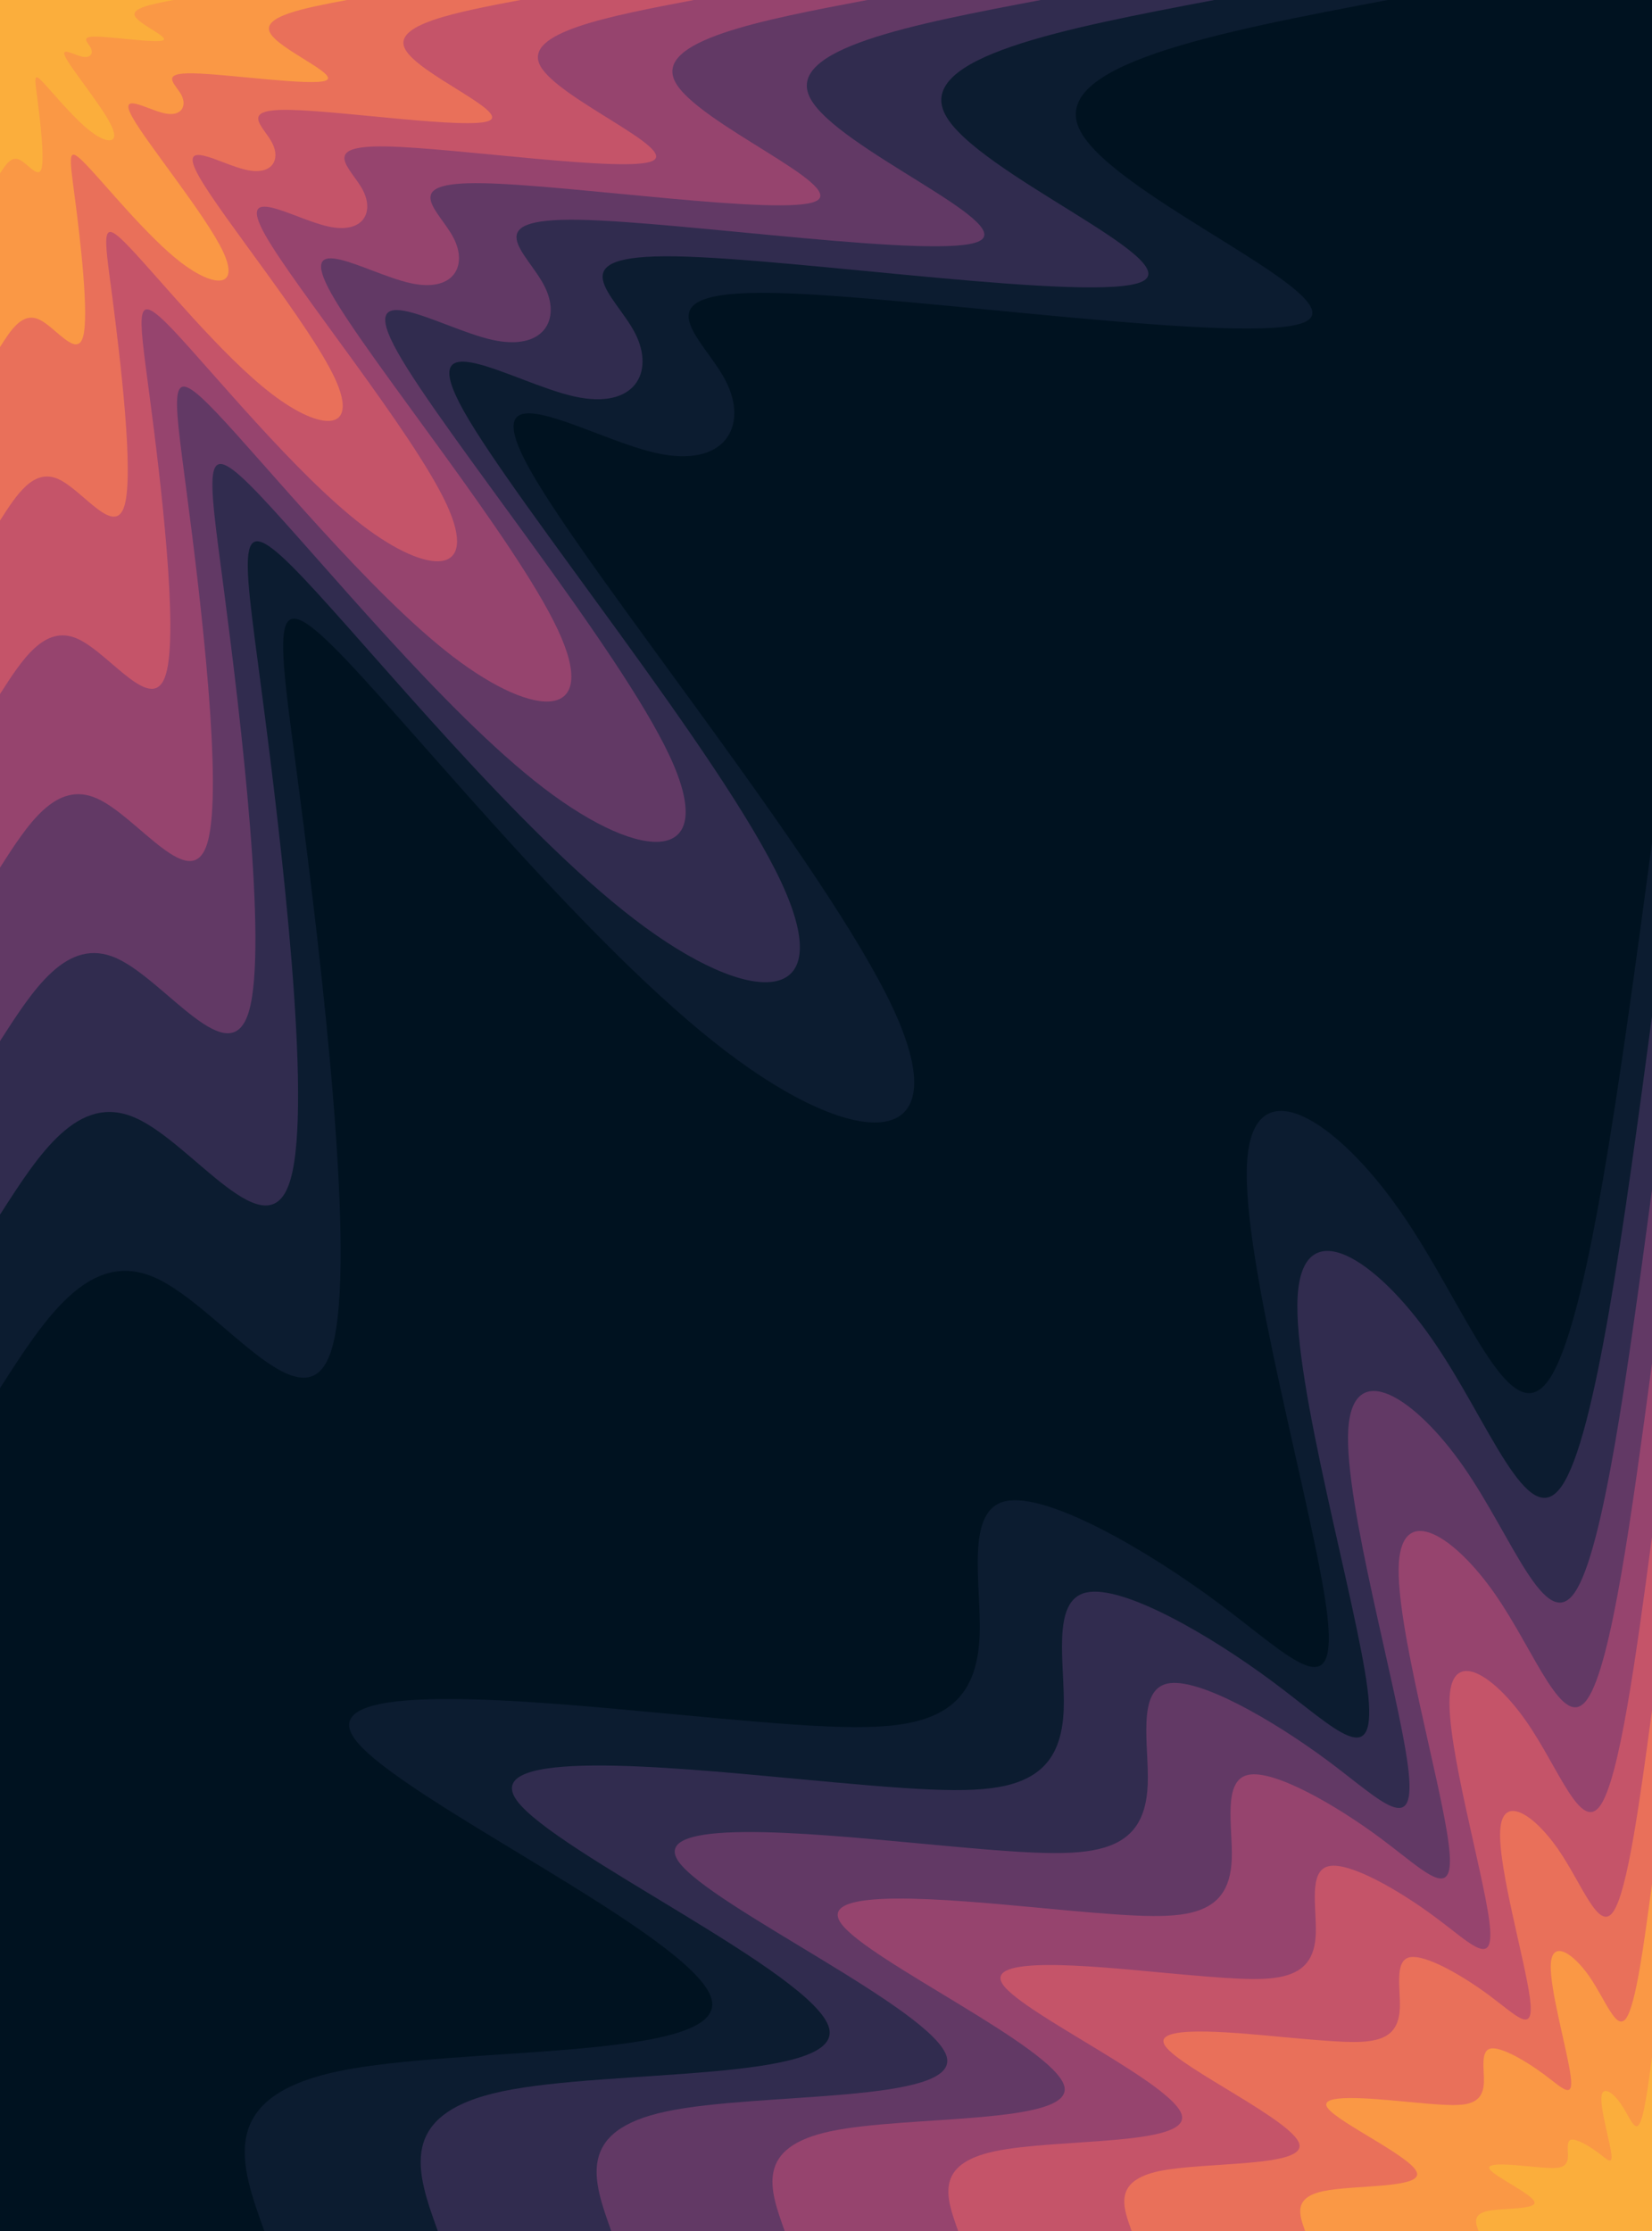 <svg id="visual" viewBox="0 0 800 1080" width="800" height="1080" xmlns="http://www.w3.org/2000/svg" xmlns:xlink="http://www.w3.org/1999/xlink" version="1.1"><rect x="0" y="0" width="800" height="1080" fill="#001220"></rect><defs><linearGradient id="grad1_0" x1="0%" y1="100%" x2="100%" y2="0%"><stop offset="30%" stop-color="#fbae3c" stop-opacity="1"></stop><stop offset="70%" stop-color="#fbae3c" stop-opacity="1"></stop></linearGradient></defs><defs><linearGradient id="grad1_1" x1="0%" y1="100%" x2="100%" y2="0%"><stop offset="30%" stop-color="#fbae3c" stop-opacity="1"></stop><stop offset="70%" stop-color="#f48350" stop-opacity="1"></stop></linearGradient></defs><defs><linearGradient id="grad1_2" x1="0%" y1="100%" x2="100%" y2="0%"><stop offset="30%" stop-color="#d96162" stop-opacity="1"></stop><stop offset="70%" stop-color="#f48350" stop-opacity="1"></stop></linearGradient></defs><defs><linearGradient id="grad1_3" x1="0%" y1="100%" x2="100%" y2="0%"><stop offset="30%" stop-color="#d96162" stop-opacity="1"></stop><stop offset="70%" stop-color="#af4b6d" stop-opacity="1"></stop></linearGradient></defs><defs><linearGradient id="grad1_4" x1="0%" y1="100%" x2="100%" y2="0%"><stop offset="30%" stop-color="#7c3e6b" stop-opacity="1"></stop><stop offset="70%" stop-color="#af4b6d" stop-opacity="1"></stop></linearGradient></defs><defs><linearGradient id="grad1_5" x1="0%" y1="100%" x2="100%" y2="0%"><stop offset="30%" stop-color="#7c3e6b" stop-opacity="1"></stop><stop offset="70%" stop-color="#49335c" stop-opacity="1"></stop></linearGradient></defs><defs><linearGradient id="grad1_6" x1="0%" y1="100%" x2="100%" y2="0%"><stop offset="30%" stop-color="#1d2540" stop-opacity="1"></stop><stop offset="70%" stop-color="#49335c" stop-opacity="1"></stop></linearGradient></defs><defs><linearGradient id="grad1_7" x1="0%" y1="100%" x2="100%" y2="0%"><stop offset="30%" stop-color="#1d2540" stop-opacity="1"></stop><stop offset="70%" stop-color="#001220" stop-opacity="1"></stop></linearGradient></defs><defs><linearGradient id="grad2_0" x1="0%" y1="100%" x2="100%" y2="0%"><stop offset="30%" stop-color="#fbae3c" stop-opacity="1"></stop><stop offset="70%" stop-color="#fbae3c" stop-opacity="1"></stop></linearGradient></defs><defs><linearGradient id="grad2_1" x1="0%" y1="100%" x2="100%" y2="0%"><stop offset="30%" stop-color="#f48350" stop-opacity="1"></stop><stop offset="70%" stop-color="#fbae3c" stop-opacity="1"></stop></linearGradient></defs><defs><linearGradient id="grad2_2" x1="0%" y1="100%" x2="100%" y2="0%"><stop offset="30%" stop-color="#f48350" stop-opacity="1"></stop><stop offset="70%" stop-color="#d96162" stop-opacity="1"></stop></linearGradient></defs><defs><linearGradient id="grad2_3" x1="0%" y1="100%" x2="100%" y2="0%"><stop offset="30%" stop-color="#af4b6d" stop-opacity="1"></stop><stop offset="70%" stop-color="#d96162" stop-opacity="1"></stop></linearGradient></defs><defs><linearGradient id="grad2_4" x1="0%" y1="100%" x2="100%" y2="0%"><stop offset="30%" stop-color="#af4b6d" stop-opacity="1"></stop><stop offset="70%" stop-color="#7c3e6b" stop-opacity="1"></stop></linearGradient></defs><defs><linearGradient id="grad2_5" x1="0%" y1="100%" x2="100%" y2="0%"><stop offset="30%" stop-color="#49335c" stop-opacity="1"></stop><stop offset="70%" stop-color="#7c3e6b" stop-opacity="1"></stop></linearGradient></defs><defs><linearGradient id="grad2_6" x1="0%" y1="100%" x2="100%" y2="0%"><stop offset="30%" stop-color="#49335c" stop-opacity="1"></stop><stop offset="70%" stop-color="#1d2540" stop-opacity="1"></stop></linearGradient></defs><defs><linearGradient id="grad2_7" x1="0%" y1="100%" x2="100%" y2="0%"><stop offset="30%" stop-color="#001220" stop-opacity="1"></stop><stop offset="70%" stop-color="#1d2540" stop-opacity="1"></stop></linearGradient></defs><g transform="translate(800, 1080)"><path d="M-672 0C-683.7 -32.4 -695.3 -64.8 -636.3 -77.3C-577.3 -89.7 -447.7 -82.3 -455.4 -112.2C-463 -142.2 -607.8 -209.6 -628.3 -238.3C-648.8 -267 -545 -256.8 -477.3 -250.5C-409.5 -244.1 -377.9 -241.6 -357.2 -246.5C-336.4 -251.5 -326.5 -264.1 -325.6 -288.5C-324.7 -312.8 -332.9 -349 -313 -353.3C-293.1 -357.6 -245 -330.1 -209.6 -303.7C-174.2 -277.3 -151.4 -252.1 -157.5 -300.2C-163.7 -348.2 -198.8 -469.6 -196.1 -517.1C-193.4 -564.5 -152.7 -538.1 -121.6 -493.2C-90.4 -448.4 -68.7 -385.2 -50 -412C-31.3 -438.7 -15.7 -555.4 0 -672L0 0Z" fill="#0c1c30"></path><path d="M-588 0C-598.2 -28.3 -608.4 -56.7 -556.8 -67.6C-505.2 -78.5 -391.8 -72 -398.5 -98.2C-405.1 -124.4 -531.9 -183.4 -549.8 -208.5C-567.7 -233.6 -476.9 -224.7 -417.6 -219.2C-358.3 -213.6 -330.7 -211.4 -312.5 -215.7C-294.4 -220.1 -285.7 -231.1 -284.9 -252.4C-284.1 -273.7 -291.3 -305.4 -273.9 -309.1C-256.4 -312.9 -214.4 -288.8 -183.4 -265.7C-152.4 -242.6 -132.5 -220.6 -137.8 -262.6C-143.2 -304.7 -174 -410.9 -171.6 -452.4C-169.2 -494 -133.6 -470.8 -106.4 -431.6C-79.1 -392.4 -60.1 -337.1 -43.8 -360.5C-27.4 -383.9 -13.7 -485.9 0 -588L0 0Z" fill="#312c4f"></path><path d="M-504 0C-512.7 -24.3 -521.5 -48.6 -477.2 -57.9C-433 -67.3 -335.8 -61.7 -341.5 -84.2C-347.2 -106.7 -455.9 -157.2 -471.3 -178.7C-486.6 -200.2 -408.7 -192.6 -357.9 -187.9C-307.2 -183.1 -283.5 -181.2 -267.9 -184.9C-252.3 -188.6 -244.9 -198.1 -244.2 -216.3C-243.5 -234.6 -249.7 -261.7 -234.7 -265C-219.8 -268.2 -183.8 -247.5 -157.2 -227.8C-130.6 -208 -113.5 -189.1 -118.2 -225.1C-122.8 -261.2 -149.1 -352.2 -147.1 -387.8C-145 -423.4 -114.6 -403.5 -91.2 -369.9C-67.8 -336.3 -51.5 -288.9 -37.5 -309C-23.5 -329 -11.8 -416.5 0 -504L0 0Z" fill="#623965"></path><path d="M-420 0C-427.3 -20.2 -434.6 -40.5 -397.7 -48.3C-360.8 -56.1 -279.8 -51.4 -284.6 -70.1C-289.4 -88.9 -379.9 -131 -392.7 -148.9C-405.5 -166.8 -340.6 -160.5 -298.3 -156.6C-256 -152.6 -236.2 -151 -223.2 -154.1C-210.3 -157.2 -204 -165.1 -203.5 -180.3C-203 -195.5 -208.1 -218.1 -195.6 -220.8C-183.2 -223.5 -153.1 -206.3 -131 -189.8C-108.9 -173.3 -94.6 -157.6 -98.5 -187.6C-102.3 -217.7 -124.3 -293.5 -122.6 -323.2C-120.8 -352.8 -95.5 -336.3 -76 -308.3C-56.5 -280.3 -42.9 -240.8 -31.3 -257.5C-19.6 -274.2 -9.8 -347.1 0 -420L0 0Z" fill="#96446e"></path><path d="M-336 0C-341.8 -16.2 -347.7 -32.4 -318.2 -38.6C-288.7 -44.9 -223.9 -41.1 -227.7 -56.1C-231.5 -71.1 -303.9 -104.8 -314.2 -119.1C-324.4 -133.5 -272.5 -128.4 -238.6 -125.2C-204.8 -122.1 -189 -120.8 -178.6 -123.3C-168.2 -125.8 -163.2 -132 -162.8 -144.2C-162.4 -156.4 -166.5 -174.5 -156.5 -176.6C-146.5 -178.8 -122.5 -165 -104.8 -151.8C-87.1 -138.7 -75.7 -126 -78.8 -150.1C-81.9 -174.1 -99.4 -234.8 -98 -258.5C-96.7 -282.3 -76.4 -269 -60.8 -246.6C-45.2 -224.2 -34.4 -192.6 -25 -206C-15.7 -219.4 -7.8 -277.7 0 -336L0 0Z" fill="#c55469"></path><path d="M-252 0C-256.4 -12.1 -260.7 -24.3 -238.6 -29C-216.5 -33.6 -167.9 -30.8 -170.8 -42.1C-173.6 -53.3 -227.9 -78.6 -235.6 -89.4C-243.3 -100.1 -204.4 -96.3 -179 -93.9C-153.6 -91.6 -141.7 -90.6 -133.9 -92.5C-126.2 -94.3 -122.4 -99 -122.1 -108.2C-121.8 -117.3 -124.8 -130.9 -117.4 -132.5C-109.9 -134.1 -91.9 -123.8 -78.6 -113.9C-65.3 -104 -56.8 -94.5 -59.1 -112.6C-61.4 -130.6 -74.6 -176.1 -73.5 -193.9C-72.5 -211.7 -57.3 -201.8 -45.6 -185C-33.9 -168.2 -25.8 -144.5 -18.8 -154.5C-11.8 -164.5 -5.9 -208.3 0 -252L0 0Z" fill="#e9705a"></path><path d="M-168 0C-170.9 -8.1 -173.8 -16.2 -159.1 -19.3C-144.3 -22.4 -111.9 -20.6 -113.8 -28.1C-115.7 -35.6 -152 -52.4 -157.1 -59.6C-162.2 -66.7 -136.2 -64.2 -119.3 -62.6C-102.4 -61 -94.5 -60.4 -89.3 -61.6C-84.1 -62.9 -81.6 -66 -81.4 -72.1C-81.2 -78.2 -83.2 -87.2 -78.2 -88.3C-73.3 -89.4 -61.3 -82.5 -52.4 -75.9C-43.5 -69.3 -37.8 -63 -39.4 -75C-40.9 -87.1 -49.7 -117.4 -49 -129.3C-48.3 -141.1 -38.2 -134.5 -30.4 -123.3C-22.6 -112.1 -17.2 -96.3 -12.5 -103C-7.8 -109.7 -3.9 -138.8 0 -168L0 0Z" fill="#fa9845"></path><path d="M-84 0C-85.5 -4 -86.9 -8.1 -79.5 -9.7C-72.2 -11.2 -56 -10.3 -56.9 -14C-57.9 -17.8 -76 -26.2 -78.5 -29.8C-81.1 -33.4 -68.1 -32.1 -59.7 -31.3C-51.2 -30.5 -47.2 -30.2 -44.6 -30.8C-42.1 -31.4 -40.8 -33 -40.7 -36.1C-40.6 -39.1 -41.6 -43.6 -39.1 -44.2C-36.6 -44.7 -30.6 -41.3 -26.2 -38C-21.8 -34.7 -18.9 -31.5 -19.7 -37.5C-20.5 -43.5 -24.9 -58.7 -24.5 -64.6C-24.2 -70.6 -19.1 -67.3 -15.2 -61.7C-11.3 -56.1 -8.6 -48.2 -6.3 -51.5C-3.9 -54.8 -2 -69.4 0 -84L0 0Z" fill="#fbae3c"></path></g><g transform="translate(0, 0)"><path d="M672 0C589.1 15.7 506.2 31.5 523.2 63.5C540.1 95.6 656.9 143.9 632.1 155.8C607.2 167.7 440.7 143 374 141.8C307.3 140.7 340.5 163 351.5 184.5C362.5 206 351.4 226.8 317.7 219.3C284 211.7 227.8 175.8 256.7 227.5C285.7 279.1 399.8 418.3 432.4 488C464.9 557.8 415.8 558.1 351.1 508.6C286.3 459.1 205.9 359.7 167.8 319.6C129.6 279.6 133.8 298.8 144.7 381.5C155.5 464.2 173 610.4 160.8 652.5C148.7 694.6 106.8 632.6 75.1 618.5C43.3 604.4 21.7 638.2 0 672L0 0Z" fill="#0c1c30"></path><path d="M588 0C515.5 13.8 442.9 27.5 457.8 55.6C472.6 83.6 574.8 125.9 553.1 136.3C531.3 146.7 385.6 125.1 327.3 124.1C268.9 123.1 298 142.6 307.6 161.4C317.2 180.3 307.4 198.5 278 191.9C248.5 185.3 199.3 153.8 224.6 199C250 244.2 349.8 366 378.3 427C406.8 488.1 363.8 488.4 307.2 445C250.5 401.7 180.1 314.8 146.8 279.7C113.4 244.6 117.1 261.4 126.6 333.8C136.1 406.2 151.4 534.1 140.7 570.9C130.1 607.8 93.5 553.5 65.7 541.2C37.9 528.8 19 558.4 0 588L0 0Z" fill="#312c4f"></path><path d="M504 0C441.8 11.8 379.6 23.6 392.4 47.6C405.1 71.7 492.7 107.9 474.1 116.8C455.4 125.7 330.5 107.3 280.5 106.4C230.5 105.5 255.4 122.2 263.6 138.4C271.9 154.5 263.5 170.1 238.3 164.5C213 158.8 170.8 131.9 192.6 170.6C214.3 209.3 299.9 313.7 324.3 366C348.7 418.3 311.9 418.6 263.3 381.5C214.7 344.3 154.4 269.8 125.8 239.7C97.2 209.7 100.4 224.1 108.5 286.1C116.6 348.1 129.7 457.8 120.6 489.4C111.5 520.9 80.1 474.4 56.3 463.8C32.5 453.3 16.3 478.6 0 504L0 0Z" fill="#623965"></path><path d="M420 0C368.2 9.8 316.4 19.7 327 39.7C337.6 59.7 410.6 90 395.1 97.4C379.5 104.8 275.4 89.4 233.8 88.7C192.1 87.9 212.8 101.8 219.7 115.3C226.6 128.8 219.6 141.8 198.5 137C177.5 132.3 142.4 109.9 160.5 142.2C178.6 174.4 249.9 261.4 270.2 305C290.6 348.6 259.9 348.8 219.4 317.9C178.9 286.9 128.7 224.8 104.9 199.8C81 174.7 83.7 186.7 90.4 238.4C97.2 290.1 108.1 381.5 100.5 407.8C92.9 434.1 66.8 395.3 46.9 386.5C27.1 377.7 13.5 398.9 0 420L0 0Z" fill="#96446e"></path><path d="M336 0C294.6 7.9 253.1 15.7 261.6 31.8C270.1 47.8 328.5 72 316 77.9C303.6 83.8 220.3 71.5 187 70.9C153.7 70.3 170.3 81.5 175.8 92.2C181.3 103 175.7 113.4 158.8 109.6C142 105.9 113.9 87.9 128.4 113.7C142.9 139.5 199.9 209.1 216.2 244C232.4 278.9 207.9 279.1 175.5 254.3C143.2 229.5 102.9 179.9 83.9 159.8C64.8 139.8 66.9 149.4 72.3 190.7C77.8 232.1 86.5 305.2 80.4 326.2C74.3 347.3 53.4 316.3 37.5 309.2C21.7 302.2 10.8 319.1 0 336L0 0Z" fill="#c55469"></path><path d="M252 0C220.9 5.9 189.8 11.8 196.2 23.8C202.5 35.8 246.4 54 237 58.4C227.7 62.9 165.3 53.6 140.3 53.2C115.2 52.7 127.7 61.1 131.8 69.2C136 77.3 131.8 85.1 119.1 82.2C106.5 79.4 85.4 65.9 96.3 85.3C107.1 104.7 149.9 156.9 162.1 183C174.3 209.2 155.9 209.3 131.6 190.7C107.4 172.2 77.2 134.9 62.9 119.9C48.6 104.8 50.2 112 54.3 143.1C58.3 174.1 64.9 228.9 60.3 244.7C55.7 260.5 40.1 237.2 28.2 231.9C16.3 226.6 8.1 239.3 0 252L0 0Z" fill="#e9705a"></path><path d="M168 0C147.3 3.9 126.5 7.9 130.8 15.9C135 23.9 164.2 36 158 38.9C151.8 41.9 110.2 35.8 93.5 35.5C76.8 35.2 85.1 40.7 87.9 46.1C90.6 51.5 87.8 56.7 79.4 54.8C71 52.9 56.9 44 64.2 56.9C71.4 69.8 100 104.6 108.1 122C116.2 139.4 104 139.5 87.8 127.2C71.6 114.8 51.5 89.9 41.9 79.9C32.4 69.9 33.5 74.7 36.2 95.4C38.9 116 43.2 152.6 40.2 163.1C37.2 173.6 26.7 158.1 18.8 154.6C10.8 151.1 5.4 159.5 0 168L0 0Z" fill="#fa9845"></path><path d="M84 0C73.6 2 63.3 3.9 65.4 7.9C67.5 11.9 82.1 18 79 19.5C75.9 21 55.1 17.9 46.8 17.7C38.4 17.6 42.6 20.4 43.9 23.1C45.3 25.8 43.9 28.4 39.7 27.4C35.5 26.5 28.5 22 32.1 28.4C35.7 34.9 50 52.3 54 61C58.1 69.7 52 69.8 43.9 63.6C35.8 57.4 25.7 45 21 40C16.2 34.9 16.7 37.3 18.1 47.7C19.4 58 21.6 76.3 20.1 81.6C18.6 86.8 13.4 79.1 9.4 77.3C5.4 75.5 2.7 79.8 0 84L0 0Z" fill="#fbae3c"></path></g></svg>